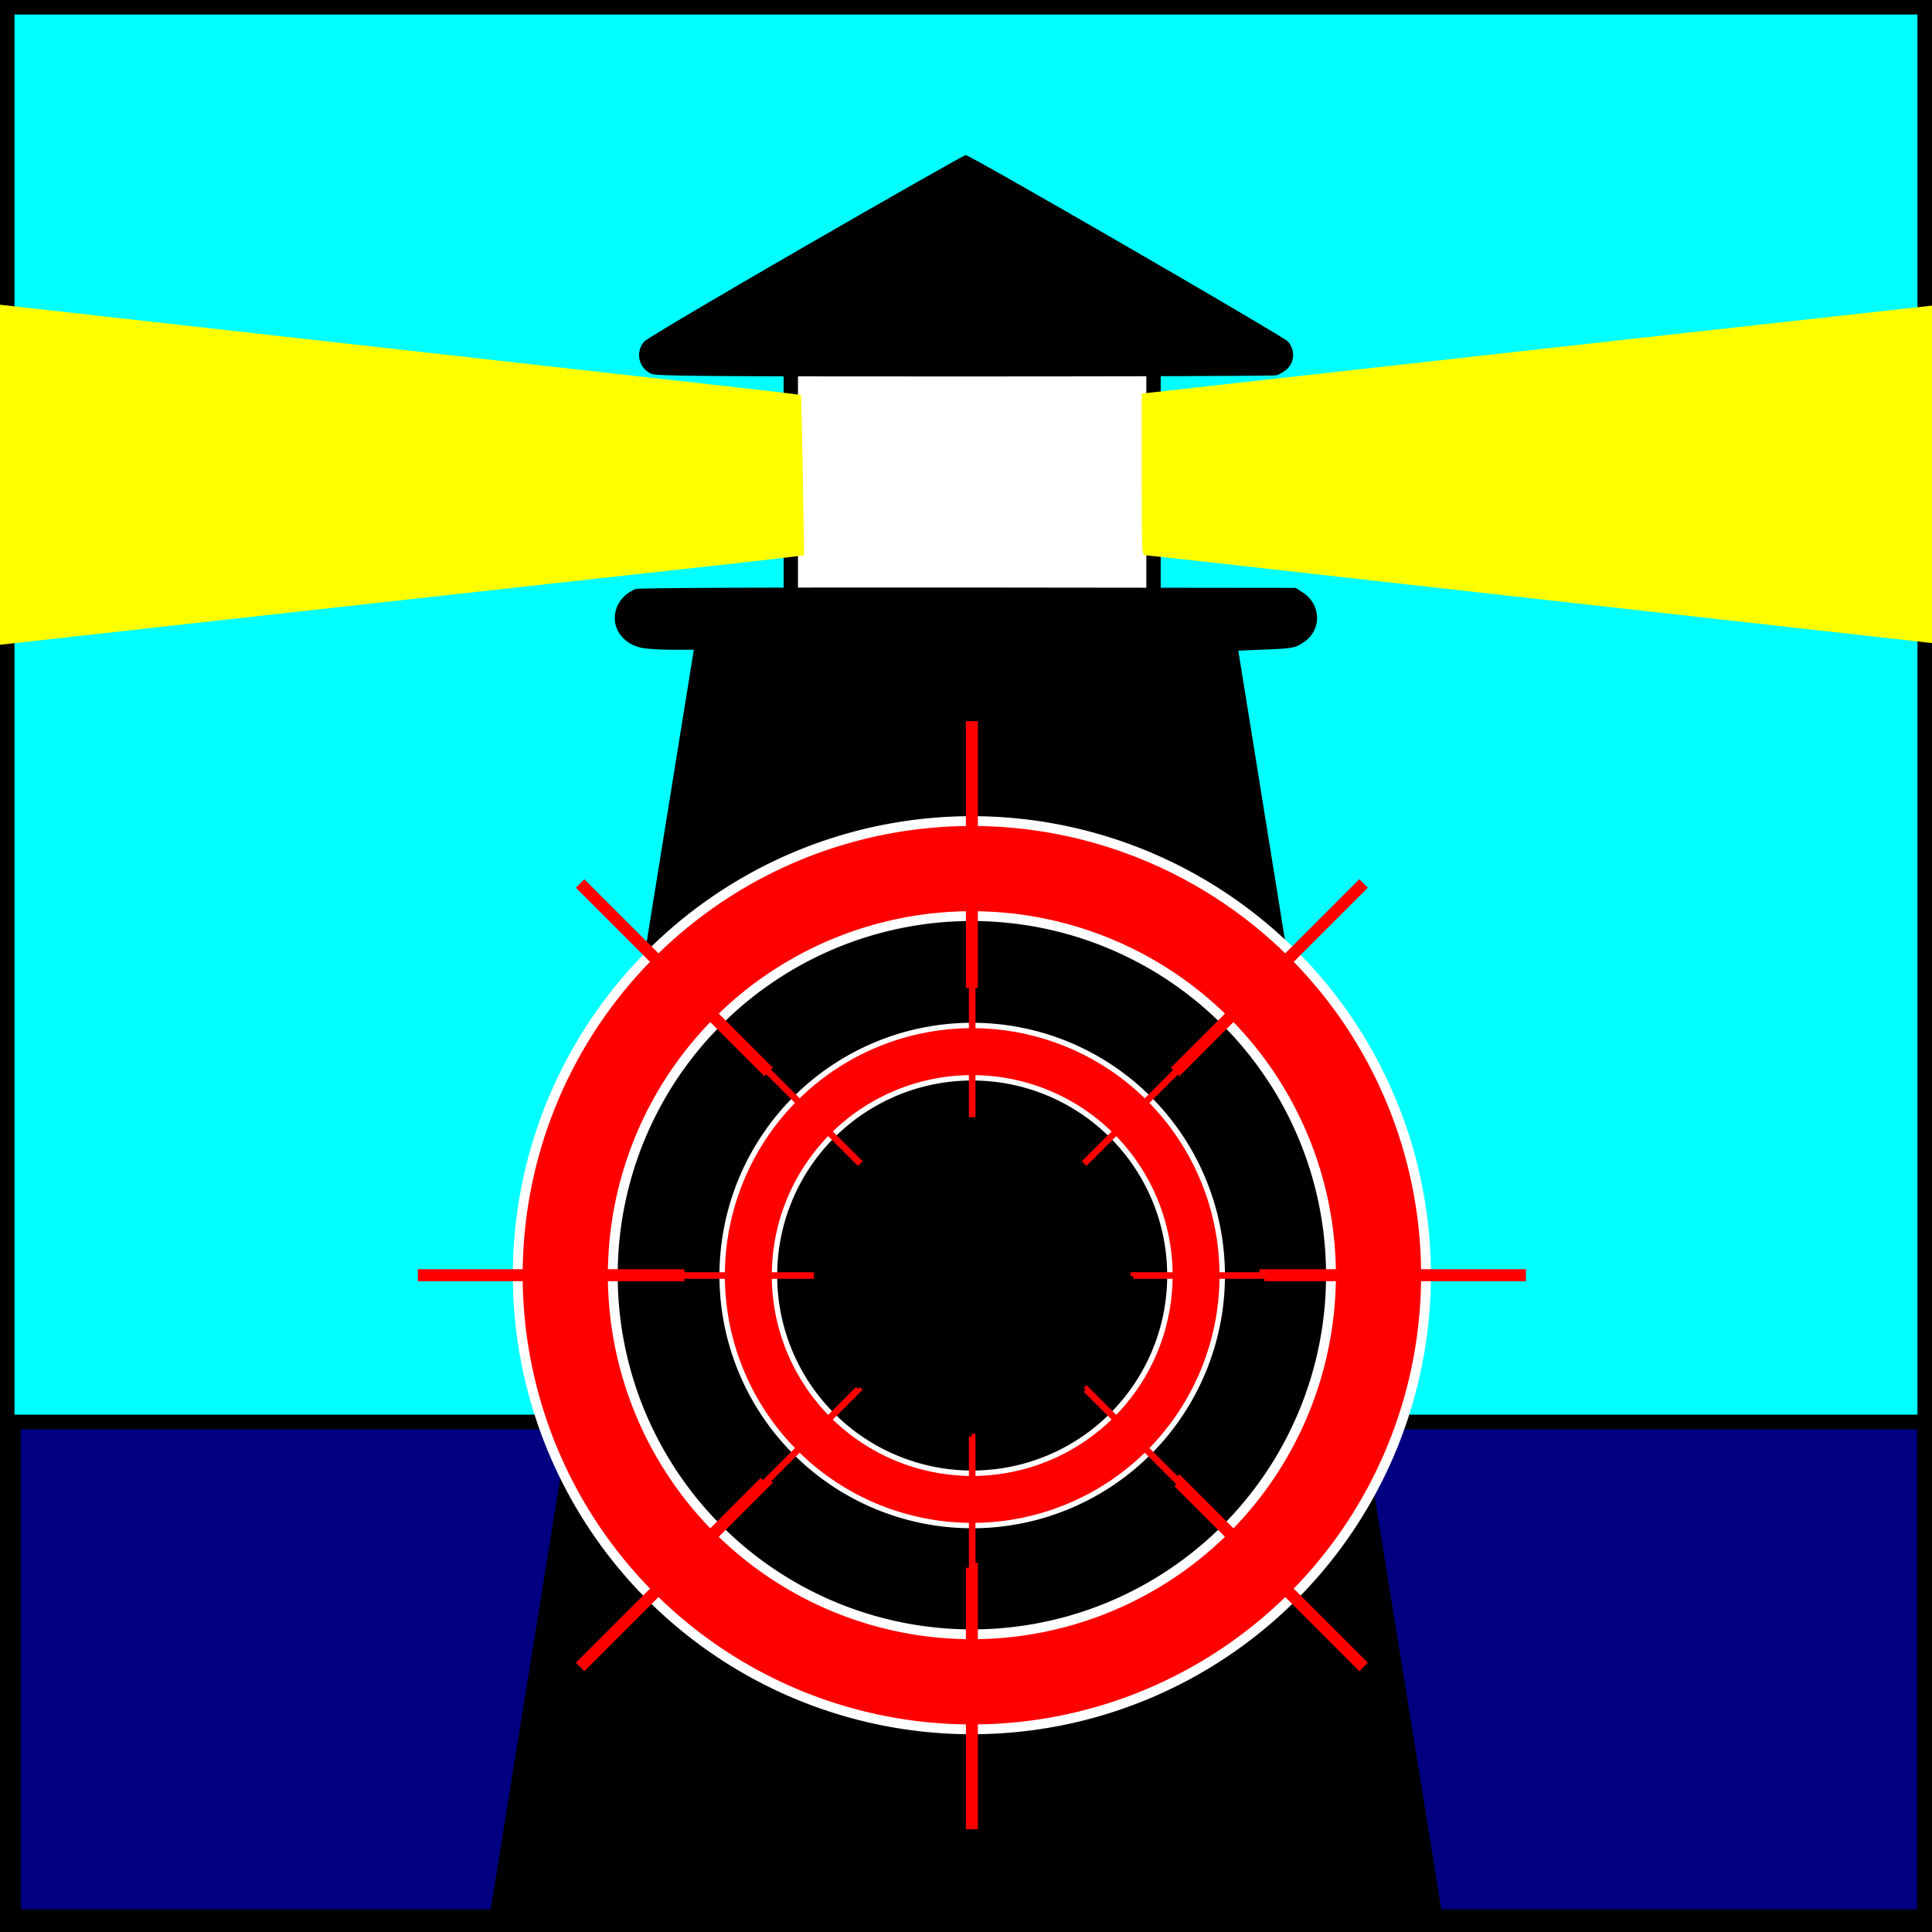 <?xml version="1.0" encoding="UTF-8" standalone="no"?>
<!-- Created with Inkscape (http://www.inkscape.org/) -->

<svg
   width="132.292mm"
   height="132.292mm"
   viewBox="0 0 132.292 132.292"
   version="1.1"
   id="svg21"
   xml:space="preserve"
   xmlns="http://www.w3.org/2000/svg"
   xmlns:svg="http://www.w3.org/2000/svg"><rect x="0" y="0" width="132.292" height="132.292" fill="#333333" stroke="none"/><defs
     id="defs18" /><g
     id="layer1"><rect
       style="font-variation-settings:normal;opacity:1;vector-effect:none;fill:#00ffff;fill-opacity:1;fill-rule:evenodd;stroke:#000000;stroke-width:0.992;stroke-linecap:butt;stroke-linejoin:miter;stroke-miterlimit:4;stroke-dasharray:none;stroke-dashoffset:0;stroke-opacity:1;-inkscape-stroke:none;stop-color:#000000;stop-opacity:1"
       id="rect518"
       width="131.299"
       height="131.299"
       x="0.496"
       y="0.496" /><rect
       style="font-variation-settings:normal;opacity:1;vector-effect:none;fill:#ffffff;fill-opacity:1;fill-rule:evenodd;stroke:#000000;stroke-width:0.984;stroke-linecap:butt;stroke-linejoin:miter;stroke-miterlimit:4;stroke-dasharray:none;stroke-dashoffset:0;stroke-opacity:1;-inkscape-stroke:none;stop-color:#000000;stop-opacity:1"
       id="rect2420"
       width="24.838"
       height="18.007"
       x="54.148"
       y="23.011" /><g
       id="g2138"><path
         d="m -14.376,32.538 v 13.225 l 0.544,-0.076 c 0.48,-0.063 56.188,-6.246 64.57,-7.156 1.909,-0.215 3.667,-0.417 3.907,-0.455 l 0.417,-0.063 -0.088,-5.462 C 54.923,29.541 54.86,27.076 54.847,27.051 54.822,27.025 52.066,26.697 48.703,26.33 45.34,25.951 36.982,25.015 30.129,24.244 11.632,22.17 4.944,21.424 -2.592,20.577 c -3.73,-0.417 -7.776,-0.872 -8.977,-1.011 -1.201,-0.139 -2.326,-0.253 -2.491,-0.253 h -0.316 z"
         id="path1936"
         style="fill:#ffff00;stroke:none;stroke-width:0.013" /><path
         d="m 112.287,23.144 -34.112,3.806 v 5.538 c 0,5.348 0.013,5.538 0.24,5.538 0.126,0 2.251,0.228 4.703,0.506 2.465,0.278 8.547,0.961 13.516,1.517 4.969,0.556 15.665,1.745 23.77,2.655 8.104,0.91 17.258,1.934 20.356,2.276 3.098,0.341 5.867,0.657 6.17,0.695 l 0.531,0.076 V 32.538 19.313 l -0.531,0.013 c -0.303,0.013 -15.893,1.732 -34.643,3.818 z"
         id="path1938"
         style="fill:#ffff00;stroke:none;stroke-width:0.013" /></g><rect
       style="font-variation-settings:normal;opacity:1;vector-effect:none;fill:#000080;fill-opacity:1;fill-rule:evenodd;stroke:#000000;stroke-width:1;stroke-linecap:butt;stroke-linejoin:miter;stroke-miterlimit:4;stroke-dasharray:none;stroke-dashoffset:0;stroke-opacity:1;-inkscape-stroke:none;stop-color:#000000;stop-opacity:1"
       id="rect2280"
       width="130.836"
       height="33.867"
       x="0.926"
       y="97.367" /><g
       id="g2142"
       transform="translate(-0.397,0.397)"><path
         d="m 55.606,16.417 c -5.917,3.414 -10.899,6.36 -11.088,6.562 -0.645,0.708 -0.392,1.859 0.493,2.225 0.341,0.152 3.957,0.177 21.38,0.177 11.544,0 21.165,-0.038 21.38,-0.076 0.228,-0.051 0.569,-0.253 0.784,-0.455 0.506,-0.518 0.518,-1.315 0.025,-1.871 C 88.214,22.6 66.808,10.209 66.517,10.222 c -0.088,0 -4.994,2.782 -10.911,6.195 z"
         id="path1934"
         style="fill:#000000;stroke:none;stroke-width:0.013" /><path
         d="m 43.923,39.934 c -0.885,0.354 -1.441,1.138 -1.429,2.023 0.013,0.948 0.733,1.757 1.795,1.998 0.316,0.076 1.252,0.139 2.086,0.139 h 1.53 l -6.979,43.266 c -3.844,23.808 -7.017,43.494 -7.055,43.747 l -0.076,0.48 H 66.543 99.289 l -0.076,-0.48 c -0.038,-0.253 -3.211,-19.926 -7.055,-43.709 l -6.967,-43.241 1.833,-0.076 c 1.96,-0.076 2.111,-0.114 2.756,-0.582 1.125,-0.834 1.062,-2.503 -0.139,-3.3 L 89.124,39.858 66.682,39.833 c -13.908,-0.013 -22.569,0.025 -22.758,0.101 z"
         id="path1940"
         style="fill:#000000;stroke:none;stroke-width:0.013" /></g><g
       id="g1107"
       transform="matrix(0.672,0,0,0.672,22.285,42.943)"
       style="fill:#550000"><path
         id="path356"
         style="fill:#ff0000;stroke:#ffffff;stroke-width:1"
         d="M 65.868,19.762 A 46.274,46.274 0 0 0 19.595,66.035 46.274,46.274 0 0 0 65.868,112.309 46.274,46.274 0 0 0 112.142,66.035 46.274,46.274 0 0 0 65.868,19.762 Z m 0,9.684 A 36.59,36.59 0 0 1 102.458,66.035 36.59,36.59 0 0 1 65.868,102.625 36.59,36.59 0 0 1 29.279,66.035 36.59,36.59 0 0 1 65.868,29.445 Z" /><g
         id="g1038"
         style="fill:#550000"><g
           id="g998"
           transform="translate(0.222,0.834)"
           style="fill:#550000"><path
             id="rect986"
             style="font-variation-settings:normal;opacity:1;vector-effect:none;fill:#550000;fill-opacity:1;fill-rule:evenodd;stroke:#ff0000;stroke-width:1;stroke-linecap:butt;stroke-linejoin:miter;stroke-miterlimit:4;stroke-dasharray:none;stroke-dashoffset:0;stroke-opacity:1;-inkscape-stroke:none;stop-color:#000000;stop-opacity:1"
             d="M 95.452,65.312 H 121.597 V 65.09 H 95.455 a 29.811,29.811 0 0 1 0.002,0.111 29.811,29.811 0 0 1 -0.005,0.112 z" /><path
             id="path993"
             style="font-variation-settings:normal;opacity:1;vector-effect:none;fill:#550000;fill-opacity:1;fill-rule:evenodd;stroke:#ff0000;stroke-width:1;stroke-linecap:butt;stroke-linejoin:miter;stroke-miterlimit:4;stroke-dasharray:none;stroke-dashoffset:0;stroke-opacity:1;-inkscape-stroke:none;stop-color:#000000;stop-opacity:1"
             d="M 35.84,65.09 H 9.695 v 0.223 H 35.84 a 29.811,29.811 0 0 1 -0.005,-0.112 29.811,29.811 0 0 1 0.005,-0.111 z" /></g><g
           id="g998-7"
           transform="rotate(90,65.34,65.729)"
           style="fill:#550000"><path
             id="rect986-1"
             style="font-variation-settings:normal;opacity:1;vector-effect:none;fill:#550000;fill-opacity:1;fill-rule:evenodd;stroke:#ff0000;stroke-width:1;stroke-linecap:butt;stroke-linejoin:miter;stroke-miterlimit:4;stroke-dasharray:none;stroke-dashoffset:0;stroke-opacity:1;-inkscape-stroke:none;stop-color:#000000;stop-opacity:1"
             d="M 95.452,65.312 H 121.597 V 65.09 H 95.455 a 29.811,29.811 0 0 1 0.002,0.111 29.811,29.811 0 0 1 -0.005,0.112 z" /><path
             id="path993-5"
             style="font-variation-settings:normal;opacity:1;vector-effect:none;fill:#550000;fill-opacity:1;fill-rule:evenodd;stroke:#ff0000;stroke-width:1;stroke-linecap:butt;stroke-linejoin:miter;stroke-miterlimit:4;stroke-dasharray:none;stroke-dashoffset:0;stroke-opacity:1;-inkscape-stroke:none;stop-color:#000000;stop-opacity:1"
             d="M 35.84,65.09 H 9.695 v 0.223 H 35.84 a 29.811,29.811 0 0 1 -0.005,-0.112 29.811,29.811 0 0 1 0.005,-0.111 z" /></g></g><g
         id="g1038-7"
         transform="rotate(45,65.868,66.035)"
         style="fill:#550000"><g
           id="g998-9"
           transform="translate(0.222,0.834)"
           style="fill:#550000"><path
             id="rect986-4"
             style="font-variation-settings:normal;opacity:1;vector-effect:none;fill:#550000;fill-opacity:1;fill-rule:evenodd;stroke:#ff0000;stroke-width:1;stroke-linecap:butt;stroke-linejoin:miter;stroke-miterlimit:4;stroke-dasharray:none;stroke-dashoffset:0;stroke-opacity:1;-inkscape-stroke:none;stop-color:#000000;stop-opacity:1"
             d="M 95.452,65.312 H 121.597 V 65.09 H 95.455 a 29.811,29.811 0 0 1 0.002,0.111 29.811,29.811 0 0 1 -0.005,0.112 z" /><path
             id="path993-1"
             style="font-variation-settings:normal;opacity:1;vector-effect:none;fill:#550000;fill-opacity:1;fill-rule:evenodd;stroke:#ff0000;stroke-width:1;stroke-linecap:butt;stroke-linejoin:miter;stroke-miterlimit:4;stroke-dasharray:none;stroke-dashoffset:0;stroke-opacity:1;-inkscape-stroke:none;stop-color:#000000;stop-opacity:1"
             d="M 35.84,65.09 H 9.695 v 0.223 H 35.84 a 29.811,29.811 0 0 1 -0.005,-0.112 29.811,29.811 0 0 1 0.005,-0.111 z" /></g><g
           id="g998-7-6"
           transform="rotate(90,65.34,65.729)"
           style="fill:#550000"><path
             id="rect986-1-1"
             style="font-variation-settings:normal;opacity:1;vector-effect:none;fill:#550000;fill-opacity:1;fill-rule:evenodd;stroke:#ff0000;stroke-width:1;stroke-linecap:butt;stroke-linejoin:miter;stroke-miterlimit:4;stroke-dasharray:none;stroke-dashoffset:0;stroke-opacity:1;-inkscape-stroke:none;stop-color:#000000;stop-opacity:1"
             d="M 95.452,65.312 H 121.597 V 65.09 H 95.455 a 29.811,29.811 0 0 1 0.002,0.111 29.811,29.811 0 0 1 -0.005,0.112 z" /><path
             id="path993-5-2"
             style="font-variation-settings:normal;opacity:1;vector-effect:none;fill:#550000;fill-opacity:1;fill-rule:evenodd;stroke:#ff0000;stroke-width:1;stroke-linecap:butt;stroke-linejoin:miter;stroke-miterlimit:4;stroke-dasharray:none;stroke-dashoffset:0;stroke-opacity:1;-inkscape-stroke:none;stop-color:#000000;stop-opacity:1"
             d="M 35.84,65.09 H 9.695 v 0.223 H 35.84 a 29.811,29.811 0 0 1 -0.005,-0.112 29.811,29.811 0 0 1 0.005,-0.111 z" /></g></g></g><g
       id="g1107-5"
       transform="matrix(0.37,0,0,0.37,42.199,62.907)"><path
         id="path356-5"
         style="fill:#ff0000;stroke:#ffffff;stroke-width:1"
         d="M 65.868,19.762 A 46.274,46.274 0 0 0 19.595,66.035 46.274,46.274 0 0 0 65.868,112.309 46.274,46.274 0 0 0 112.142,66.035 46.274,46.274 0 0 0 65.868,19.762 Z m 0,9.684 A 36.59,36.59 0 0 1 102.458,66.035 36.59,36.59 0 0 1 65.868,102.625 36.59,36.59 0 0 1 29.279,66.035 36.59,36.59 0 0 1 65.868,29.445 Z" /><g
         id="g1038-6"><g
           id="g998-3"
           transform="translate(0.222,0.834)"><path
             id="rect986-2"
             style="font-variation-settings:normal;opacity:1;vector-effect:none;fill:#ffffff;fill-opacity:1;fill-rule:evenodd;stroke:#ff0000;stroke-width:1;stroke-linecap:butt;stroke-linejoin:miter;stroke-miterlimit:4;stroke-dasharray:none;stroke-dashoffset:0;stroke-opacity:1;-inkscape-stroke:none;stop-color:#000000;stop-opacity:1"
             d="M 95.452,65.312 H 121.597 V 65.09 H 95.455 a 29.811,29.811 0 0 1 0.002,0.111 29.811,29.811 0 0 1 -0.005,0.112 z" /><path
             id="path993-6"
             style="font-variation-settings:normal;opacity:1;vector-effect:none;fill:#ffffff;fill-opacity:1;fill-rule:evenodd;stroke:#ff0000;stroke-width:1;stroke-linecap:butt;stroke-linejoin:miter;stroke-miterlimit:4;stroke-dasharray:none;stroke-dashoffset:0;stroke-opacity:1;-inkscape-stroke:none;stop-color:#000000;stop-opacity:1"
             d="M 35.84,65.09 H 9.695 v 0.223 H 35.84 a 29.811,29.811 0 0 1 -0.005,-0.112 29.811,29.811 0 0 1 0.005,-0.111 z" /></g><g
           id="g998-7-8"
           transform="rotate(90,65.34,65.729)"><path
             id="rect986-1-9"
             style="font-variation-settings:normal;opacity:1;vector-effect:none;fill:#ffffff;fill-opacity:1;fill-rule:evenodd;stroke:#ff0000;stroke-width:1;stroke-linecap:butt;stroke-linejoin:miter;stroke-miterlimit:4;stroke-dasharray:none;stroke-dashoffset:0;stroke-opacity:1;-inkscape-stroke:none;stop-color:#000000;stop-opacity:1"
             d="M 95.452,65.312 H 121.597 V 65.09 H 95.455 a 29.811,29.811 0 0 1 0.002,0.111 29.811,29.811 0 0 1 -0.005,0.112 z" /><path
             id="path993-5-1"
             style="font-variation-settings:normal;opacity:1;vector-effect:none;fill:#ffffff;fill-opacity:1;fill-rule:evenodd;stroke:#ff0000;stroke-width:1;stroke-linecap:butt;stroke-linejoin:miter;stroke-miterlimit:4;stroke-dasharray:none;stroke-dashoffset:0;stroke-opacity:1;-inkscape-stroke:none;stop-color:#000000;stop-opacity:1"
             d="M 35.84,65.09 H 9.695 v 0.223 H 35.84 a 29.811,29.811 0 0 1 -0.005,-0.112 29.811,29.811 0 0 1 0.005,-0.111 z" /></g></g><g
         id="g1038-7-4"
         transform="rotate(45,65.868,66.035)"><g
           id="g998-9-8"
           transform="translate(0.222,0.834)"><path
             id="rect986-4-8"
             style="font-variation-settings:normal;opacity:1;vector-effect:none;fill:#ffffff;fill-opacity:1;fill-rule:evenodd;stroke:#ff0000;stroke-width:1;stroke-linecap:butt;stroke-linejoin:miter;stroke-miterlimit:4;stroke-dasharray:none;stroke-dashoffset:0;stroke-opacity:1;-inkscape-stroke:none;stop-color:#000000;stop-opacity:1"
             d="M 95.452,65.312 H 121.597 V 65.09 H 95.455 a 29.811,29.811 0 0 1 0.002,0.111 29.811,29.811 0 0 1 -0.005,0.112 z" /><path
             id="path993-1-7"
             style="font-variation-settings:normal;opacity:1;vector-effect:none;fill:#ffffff;fill-opacity:1;fill-rule:evenodd;stroke:#ff0000;stroke-width:1;stroke-linecap:butt;stroke-linejoin:miter;stroke-miterlimit:4;stroke-dasharray:none;stroke-dashoffset:0;stroke-opacity:1;-inkscape-stroke:none;stop-color:#000000;stop-opacity:1"
             d="M 35.84,65.09 H 9.695 v 0.223 H 35.84 a 29.811,29.811 0 0 1 -0.005,-0.112 29.811,29.811 0 0 1 0.005,-0.111 z" /></g><g
           id="g998-7-6-1"
           transform="rotate(90,65.34,65.729)"><path
             id="rect986-1-1-9"
             style="font-variation-settings:normal;opacity:1;vector-effect:none;fill:#ffffff;fill-opacity:1;fill-rule:evenodd;stroke:#ff0000;stroke-width:1;stroke-linecap:butt;stroke-linejoin:miter;stroke-miterlimit:4;stroke-dasharray:none;stroke-dashoffset:0;stroke-opacity:1;-inkscape-stroke:none;stop-color:#000000;stop-opacity:1"
             d="M 95.452,65.312 H 121.597 V 65.09 H 95.455 a 29.811,29.811 0 0 1 0.002,0.111 29.811,29.811 0 0 1 -0.005,0.112 z" /><path
             id="path993-5-2-3"
             style="font-variation-settings:normal;opacity:1;vector-effect:none;fill:#ffffff;fill-opacity:1;fill-rule:evenodd;stroke:#ff0000;stroke-width:1;stroke-linecap:butt;stroke-linejoin:miter;stroke-miterlimit:4;stroke-dasharray:none;stroke-dashoffset:0;stroke-opacity:1;-inkscape-stroke:none;stop-color:#000000;stop-opacity:1"
             d="M 35.84,65.09 H 9.695 v 0.223 H 35.84 a 29.811,29.811 0 0 1 -0.005,-0.112 29.811,29.811 0 0 1 0.005,-0.111 z" /></g></g></g></g></svg>

